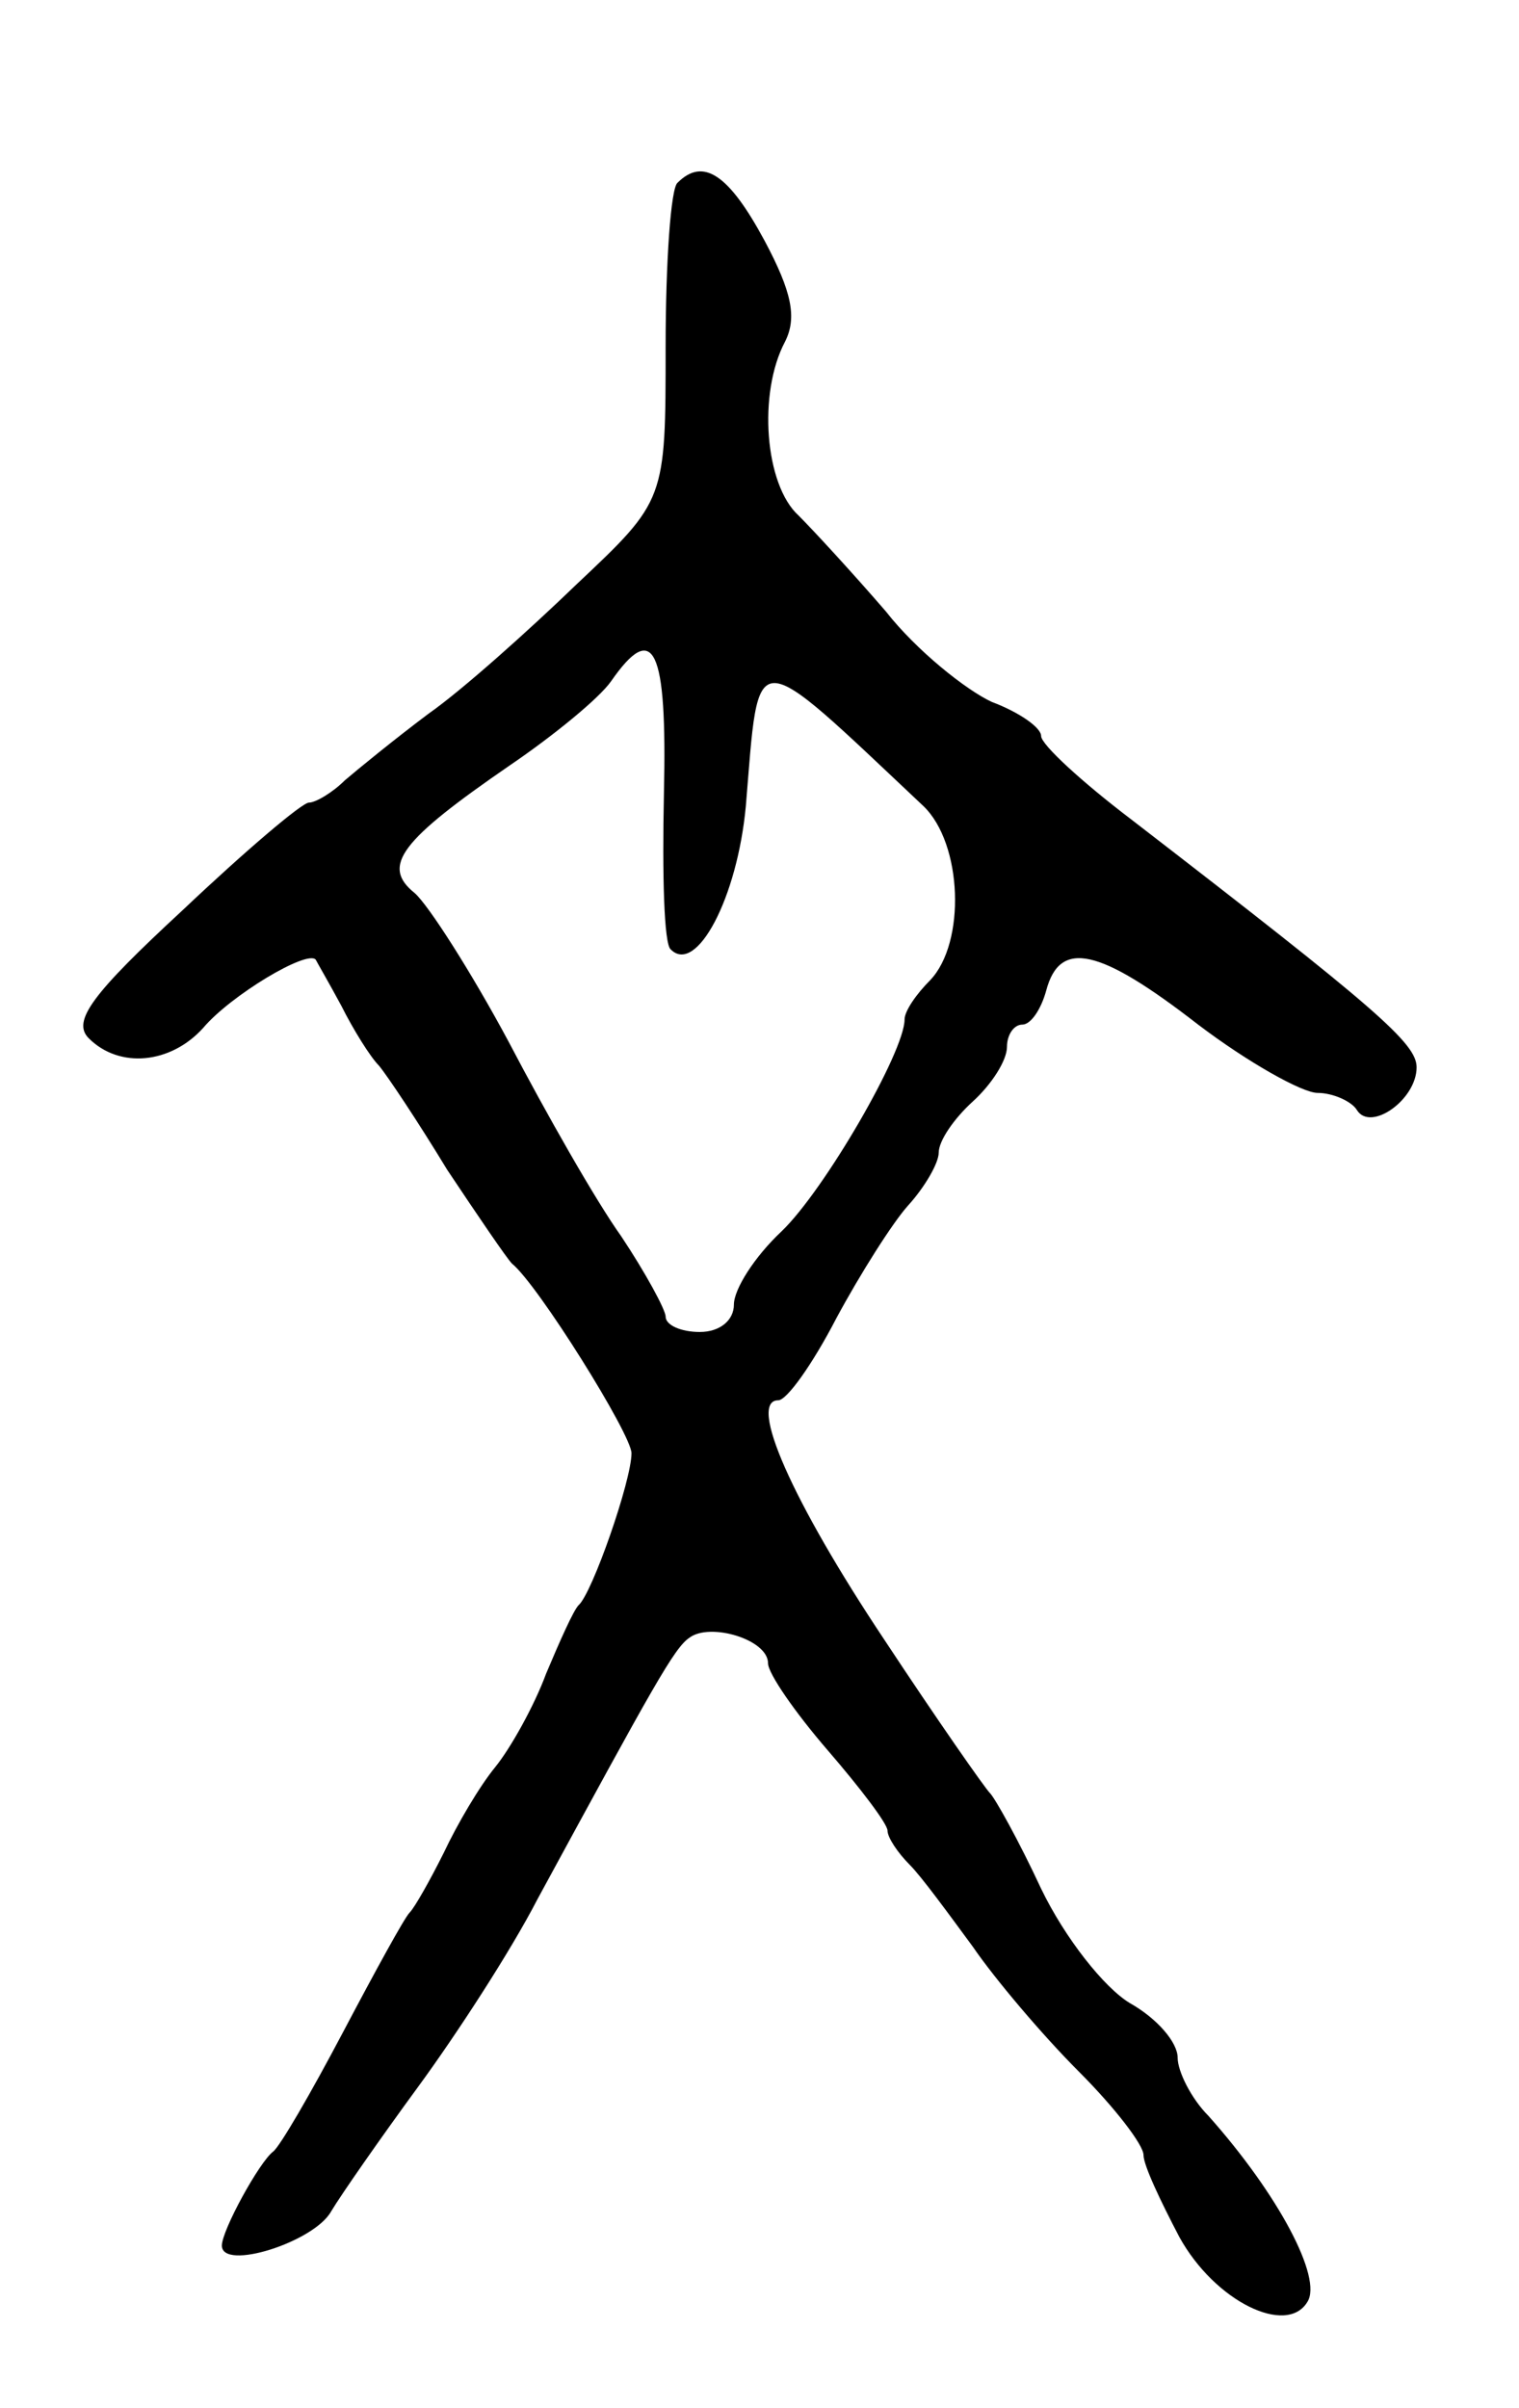<svg version="1.0" xmlns="http://www.w3.org/2000/svg"
 width="89pt" height="141pt" viewBox="0 0 89 141"
 preserveAspectRatio="xMidYMid meet">
<g transform="translate(0,141) scale(0.1,-0.1)"
fill="#000000" stroke="none">
<path d="M397 1303 c-4 -3 -7 -47 -7 -96 0 -90 0 -90 -52 -139 -28 -27 -67
-62 -87 -76 -20 -15 -42 -33 -49 -39 -7 -7 -17 -13 -21 -13 -4 0 -37 -28 -74
-63 -53 -49 -65 -65 -55 -75 18 -18 48 -15 67 6 16 19 61 46 66 40 1 -2 8 -14
15 -27 7 -14 17 -30 22 -35 5 -6 23 -33 40 -61 18 -27 35 -52 38 -55 15 -12
70 -100 70 -111 0 -16 -23 -82 -31 -89 -3 -3 -11 -21 -19 -40 -7 -19 -21 -44
-30 -55 -9 -11 -22 -33 -30 -50 -8 -16 -17 -32 -20 -35 -3 -3 -20 -34 -39 -70
-19 -36 -37 -67 -41 -70 -8 -6 -30 -46 -30 -55 0 -15 54 2 64 20 6 10 29 43
51 73 22 30 54 79 70 110 68 125 80 147 89 153 12 9 46 -1 46 -15 0 -6 16 -29
35 -51 19 -22 35 -43 35 -47 0 -4 6 -13 13 -20 7 -7 23 -29 37 -48 13 -19 41
-52 62 -73 21 -21 38 -43 38 -49 0 -6 10 -27 21 -48 21 -38 63 -58 75 -38 9
14 -17 63 -58 109 -10 10 -18 26 -18 34 0 9 -12 23 -28 32 -15 9 -38 38 -52
67 -13 28 -27 53 -30 56 -3 3 -31 43 -62 90 -54 81 -80 140 -62 140 5 0 20 21
34 48 14 26 33 56 42 66 10 11 18 25 18 31 0 7 9 20 20 30 11 10 20 24 20 32
0 7 4 13 9 13 5 0 11 9 14 20 8 30 31 25 89 -20 29 -22 61 -40 70 -40 9 0 20
-5 23 -10 8 -13 35 6 35 25 0 14 -23 34 -167 145 -29 22 -53 44 -53 49 0 5
-13 14 -29 20 -15 7 -44 30 -62 53 -19 22 -42 47 -51 56 -20 18 -24 72 -8 102
7 14 4 29 -12 59 -21 39 -36 49 -51 34z m-8 -358 c-1 -47 0 -88 4 -91 15 -15
39 30 44 84 8 96 2 96 104 0 23 -22 25 -80 4 -102 -8 -8 -15 -18 -15 -23 0
-19 -47 -100 -72 -124 -16 -15 -28 -34 -28 -43 0 -9 -8 -16 -20 -16 -11 0 -20
4 -20 9 0 4 -12 26 -26 47 -15 21 -44 72 -66 114 -22 41 -47 80 -55 87 -20 16
-8 31 56 75 25 17 52 39 59 49 25 36 33 20 31 -66z"/>
</g>
</svg>
